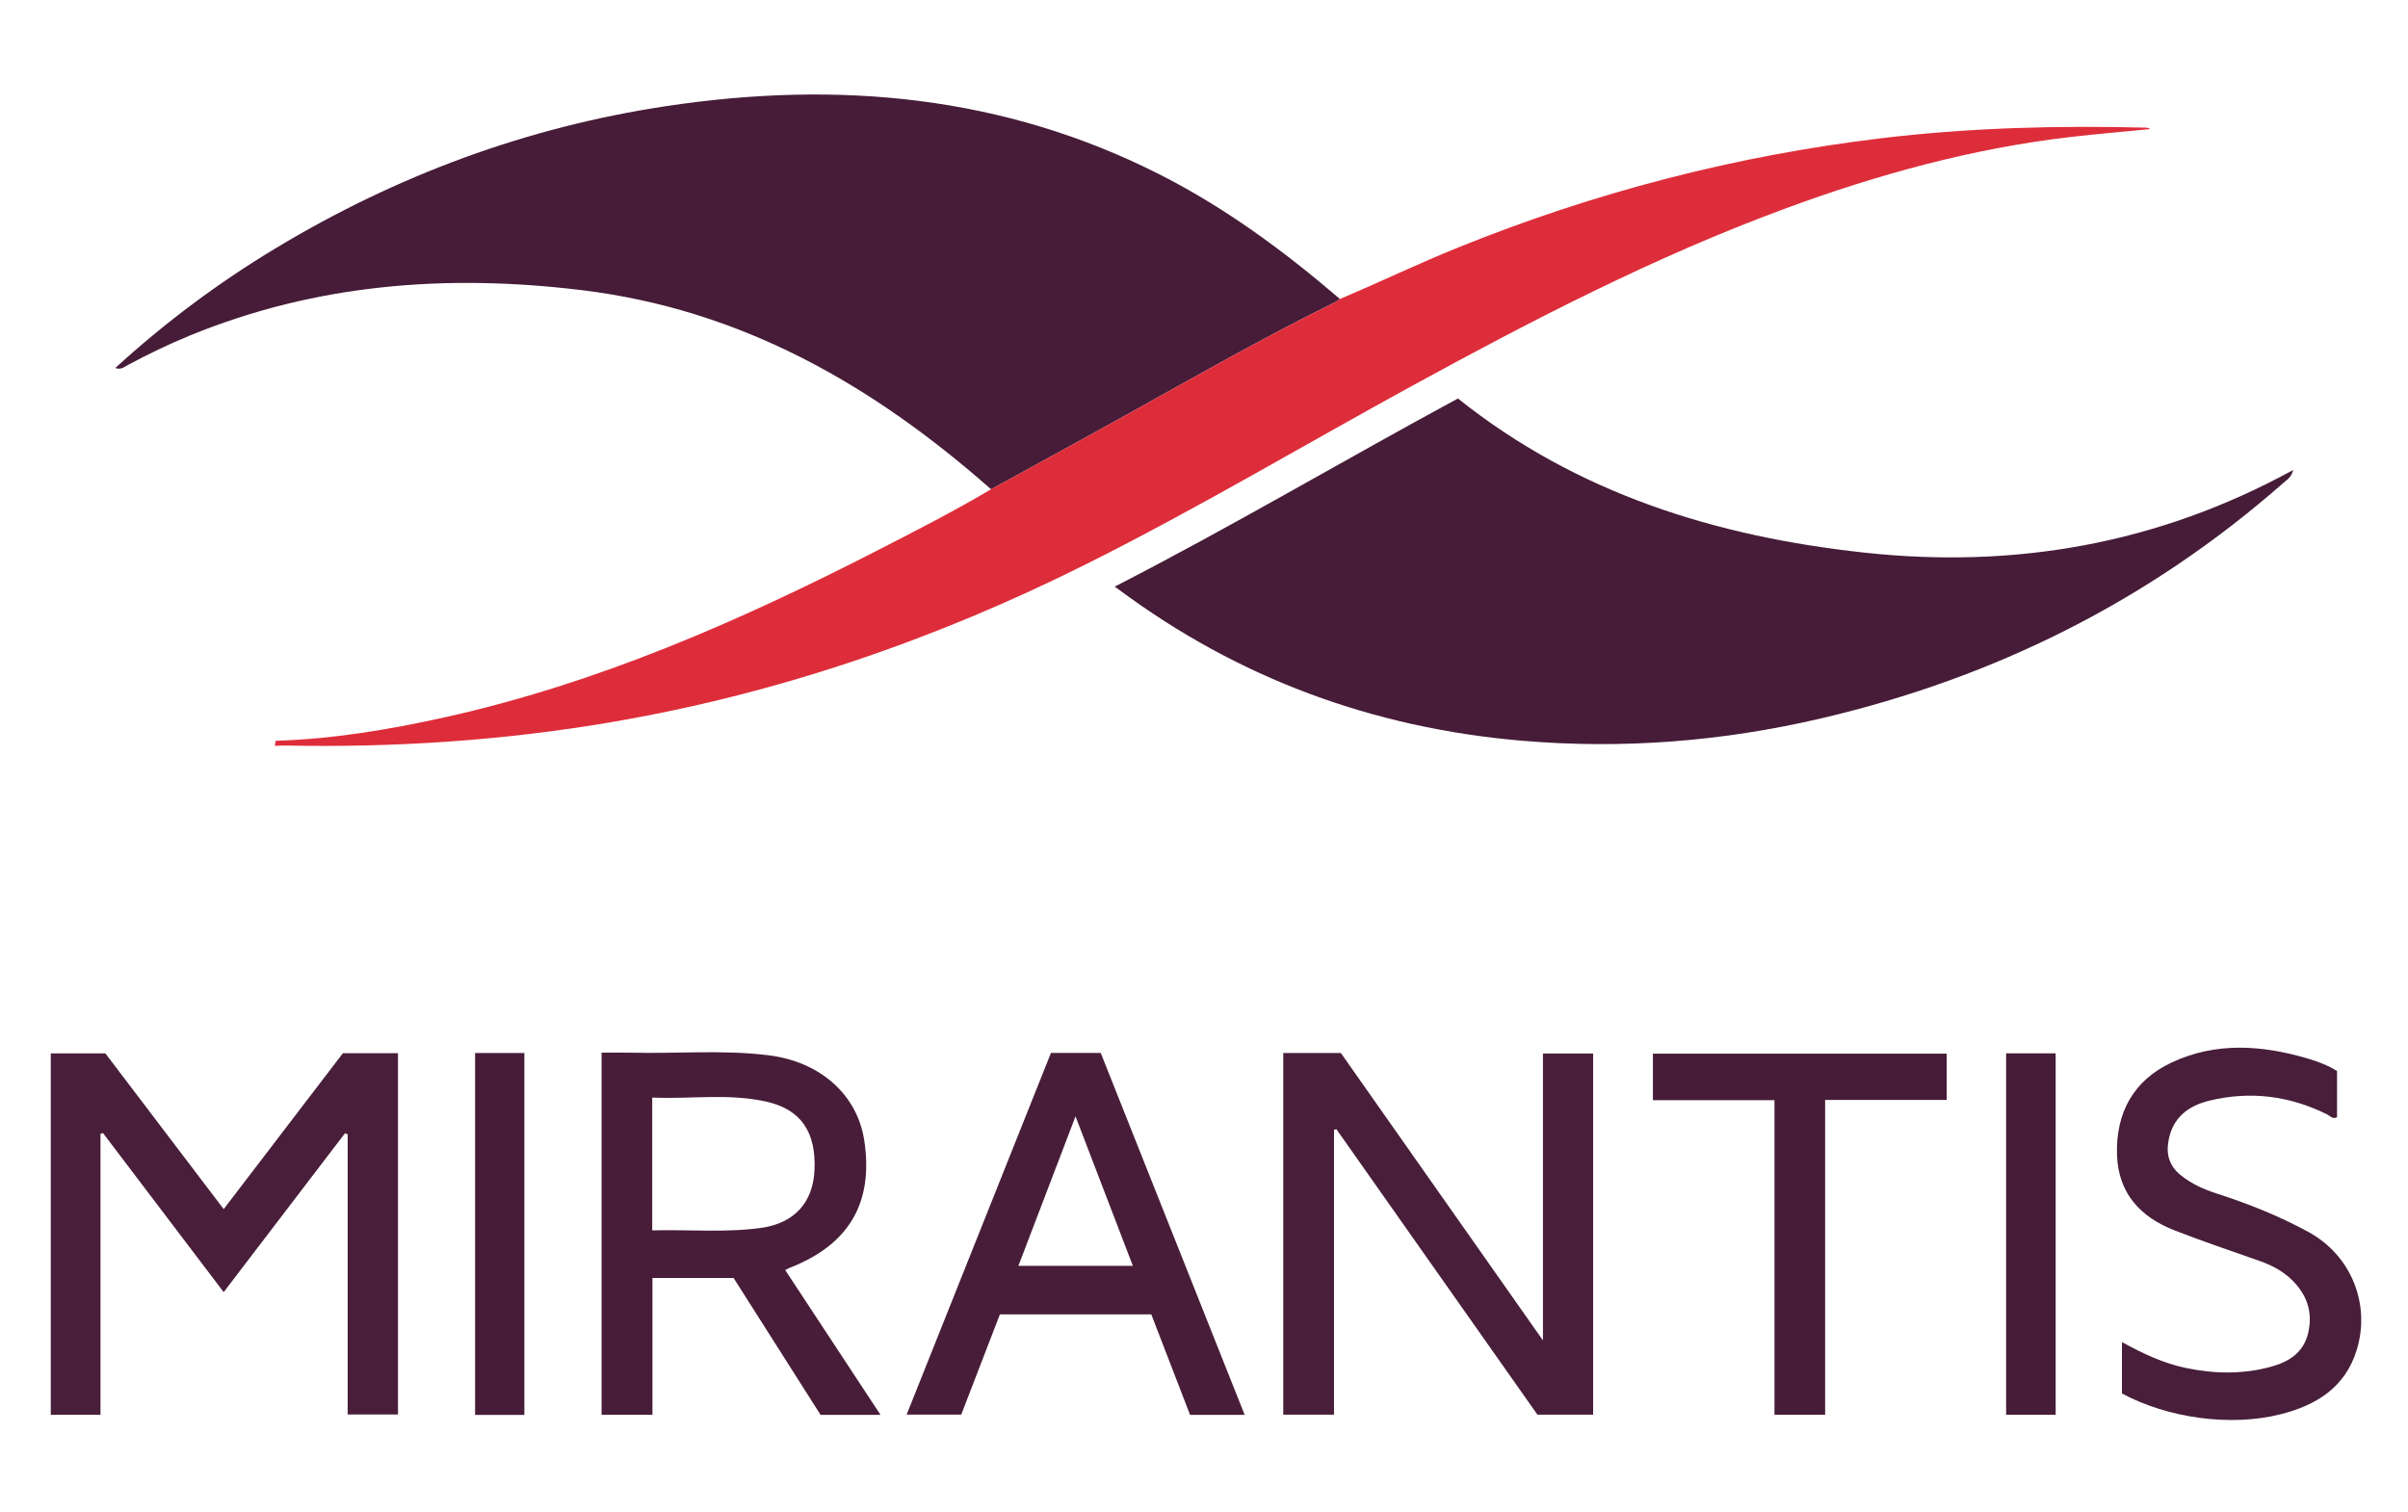 <svg xmlns="http://www.w3.org/2000/svg" xmlns:xlink="http://www.w3.org/1999/xlink" id="Layer_1" width="500" height="314" x="0" y="0" enable-background="new 0 0 500 314" version="1.1" viewBox="25.36 27.04 449.28 257.92" xml:space="preserve"><g><path fill="#461C38" fill-rule="evenodd" d="M210.265,106.228c-22.034-19.444-46.563-33.547-76.402-37.165 c-25.131-3.047-49.528-1.186-73.103,8.486c-3.898,1.6-7.687,3.427-11.402,5.413c-0.731,0.391-1.411,1.036-2.49,0.639 c9.295-8.501,19.28-15.944,30.002-22.398c22.517-13.553,46.726-22.538,72.721-26.461c32.022-4.833,63.041-2.085,92.352,12.851 c12.19,6.211,23.085,14.262,33.423,23.133c-0.325,0.21-0.632,0.457-0.977,0.627c-13.155,6.501-25.9,13.759-38.711,20.898 C227.232,96.957,218.737,101.572,210.265,106.228z" clip-rule="evenodd"/><path fill="#461C38" fill-rule="evenodd" d="M233.334,124.396c21.839-11.203,42.64-23.541,64.047-35.109 c22.191,17.731,48.146,25.776,75.91,28.771c28.009,3.021,54.685-1.599,79.928-15.43c-0.354,1.409-1.149,1.809-1.737,2.327 c-24.996,22.01-53.886,36.416-86.235,44c-18.466,4.329-37.174,5.814-56.081,4.182c-27.623-2.385-52.717-11.589-75.026-28.169 C233.952,124.829,233.759,124.697,233.334,124.396z" clip-rule="evenodd"/><path fill="#DE2D3A" fill-rule="evenodd" d="M210.265,106.228c8.472-4.656,16.968-9.271,25.413-13.977 c12.811-7.139,25.556-14.397,38.711-20.898c0.345-0.17,0.651-0.417,0.977-0.627c7.39-3.143,14.632-6.617,22.083-9.63 c25.47-10.3,51.822-17.14,79.098-20.395c16.33-1.948,32.729-2.371,49.157-1.959c0.281,0.007,0.561,0.072,0.842,0.275 c-4.881,0.478-9.769,0.886-14.64,1.446c-18.482,2.125-36.278,7.029-53.68,13.46c-24.079,8.898-46.807,20.646-69.277,32.936 c-20.27,11.086-40.129,22.928-60.798,33.275c-28.292,14.165-57.934,24.344-89.181,29.626c-19.936,3.371-40.029,4.685-60.239,4.291 c-0.7-0.013-1.4,0.035-2.101,0.054c0.056-0.315,0.112-0.631,0.168-0.947c10.733-0.325,21.274-2.089,31.721-4.417 c28.241-6.291,54.499-17.766,80.112-30.882C195.918,114.127,203.215,110.405,210.265,106.228z" clip-rule="evenodd"/><path fill="#481E3A" fill-rule="evenodd" d="M44.108,278.935c-3.194,0-6.144,0-9.274,0 c0-22.415,0-44.864,0-67.445c3.281,0,6.61,0,10.182,0c7.225,9.511,14.579,19.192,22.08,29.066 c7.503-9.816,14.837-19.411,22.24-29.097c3.349,0,6.754,0,10.28,0c0,22.489,0,44.88,0,67.421c-3.083,0-6.093,0-9.389,0 c0-17.422,0-34.857,0-52.294c-0.17-0.059-0.341-0.118-0.512-0.177c-7.487,9.81-14.974,19.618-22.621,29.637 c-7.59-10.008-15.057-19.85-22.522-29.692c-0.155,0.055-0.309,0.11-0.464,0.166C44.108,243.96,44.108,261.4,44.108,278.935z" clip-rule="evenodd"/><path fill="#481E3A" fill-rule="evenodd" d="M264.789,211.422c3.662,0,7.167,0,10.744,0 c12.466,17.732,24.933,35.463,37.71,53.636c0-18.153,0-35.769,0-53.542c3.171,0,6.179,0,9.361,0c0,22.373,0,44.827,0,67.397 c-3.434,0-6.842,0-10.393,0c-12.479-17.724-24.998-35.503-37.517-53.282c-0.146,0.04-0.293,0.08-0.439,0.121 c0,17.68,0,35.359,0,53.157c-3.281,0-6.301,0-9.467,0C264.789,256.466,264.789,234.065,264.789,211.422z" clip-rule="evenodd"/><path fill="#481D39" fill-rule="evenodd" d="M189.645,278.946c-3.984,0-7.568,0-11.185,0 c-5.423-8.535-10.819-17.027-16.229-25.544c-4.998,0-9.908,0-15.139,0c0,8.495,0,16.96,0,25.518c-3.337,0-6.353,0-9.492,0 c0-22.506,0-44.903,0-67.562c1.9,0,3.752-0.038,5.603,0.007c8.512,0.204,17.049-0.573,25.536,0.479 c9.718,1.204,16.58,7.39,17.874,15.902c1.762,11.59-2.824,19.435-13.879,23.746c-0.215,0.084-0.416,0.208-0.868,0.438 C177.738,260.854,183.584,269.738,189.645,278.946z M147.05,244.517c6.944-0.176,13.667,0.469,20.331-0.464 c6.256-0.875,9.691-4.812,9.948-10.807c0.299-7.002-2.457-11.222-8.816-12.708c-7.056-1.648-14.244-0.476-21.462-0.801 C147.05,228.083,147.05,236.105,147.05,244.517z" clip-rule="evenodd"/><path fill="#481D39" fill-rule="evenodd" d="M221.445,211.406c3.071,0,6.038,0,9.287,0 c8.905,22.397,17.846,44.885,26.852,67.535c-3.52,0-6.783,0-10.187,0c-2.411-6.248-4.815-12.482-7.23-18.743 c-9.405,0-18.696,0-28.247,0c-2.37,6.143-4.774,12.372-7.217,18.705c-3.275,0-6.536,0-10.184,0 C203.527,256.323,212.485,233.868,221.445,211.406z M236.728,251.134c-3.548-9.249-7.019-18.294-10.7-27.89 c-3.717,9.728-7.169,18.765-10.655,27.89C222.586,251.134,229.495,251.134,236.728,251.134z" clip-rule="evenodd"/><path fill="#481E3A" fill-rule="evenodd" d="M421.266,274.953c0-3.08,0-6.193,0-9.585 c3.895,2.138,7.744,3.963,11.966,4.837c5.278,1.095,10.554,1.196,15.776-0.218c3.396-0.919,6.187-2.643,7.029-6.419 c0.883-3.949-0.336-7.235-3.224-9.955c-1.673-1.573-3.657-2.615-5.826-3.374c-5.296-1.854-10.607-3.671-15.841-5.692 c-6.429-2.482-10.571-6.941-10.8-14.127c-0.249-7.835,3.091-13.914,10.219-17.238c8.25-3.848,16.863-3.247,25.4-0.715 c1.858,0.551,3.695,1.231,5.434,2.321c0,2.855,0,5.728,0,8.616c-0.794,0.438-1.304-0.255-1.883-0.541 c-6.984-3.459-14.281-4.386-21.857-2.568c-4.09,0.98-7.027,3.239-7.745,7.733c-0.412,2.577,0.348,4.61,2.346,6.218 c1.975,1.587,4.243,2.607,6.634,3.381c5.946,1.924,11.741,4.215,17.227,7.225c7.904,4.337,11.6,13.447,8.931,22.047 c-2.164,6.972-7.572,10.263-14.159,11.931C441.562,281.191,429.862,279.575,421.266,274.953z" clip-rule="evenodd"/><path fill="#461C38" fill-rule="evenodd" d="M356.437,220.225c-7.739,0-15.141,0-22.681,0 c0-2.935,0-5.714,0-8.68c18.188,0,36.423,0,54.817,0c0,2.757,0,5.598,0,8.638c-7.517,0-14.979,0-22.684,0 c0,19.679,0,39.162,0,58.741c-3.25,0-6.255,0-9.453,0C356.437,259.404,356.437,239.985,356.437,220.225z" clip-rule="evenodd"/><path fill="#461C38" fill-rule="evenodd" d="M114.002,211.418c3.142,0,6.094,0,9.193,0 c0,22.513,0,44.976,0,67.538c-3.072,0-6.076,0-9.193,0C114.002,256.445,114.002,234.038,114.002,211.418z" clip-rule="evenodd"/><path fill="#461C38" fill-rule="evenodd" d="M399.658,278.925c0-22.555,0-44.936,0-67.441 c3.083,0,6.093,0,9.244,0c0,22.43,0,44.868,0,67.441C405.885,278.925,402.884,278.925,399.658,278.925z" clip-rule="evenodd"/></g></svg>